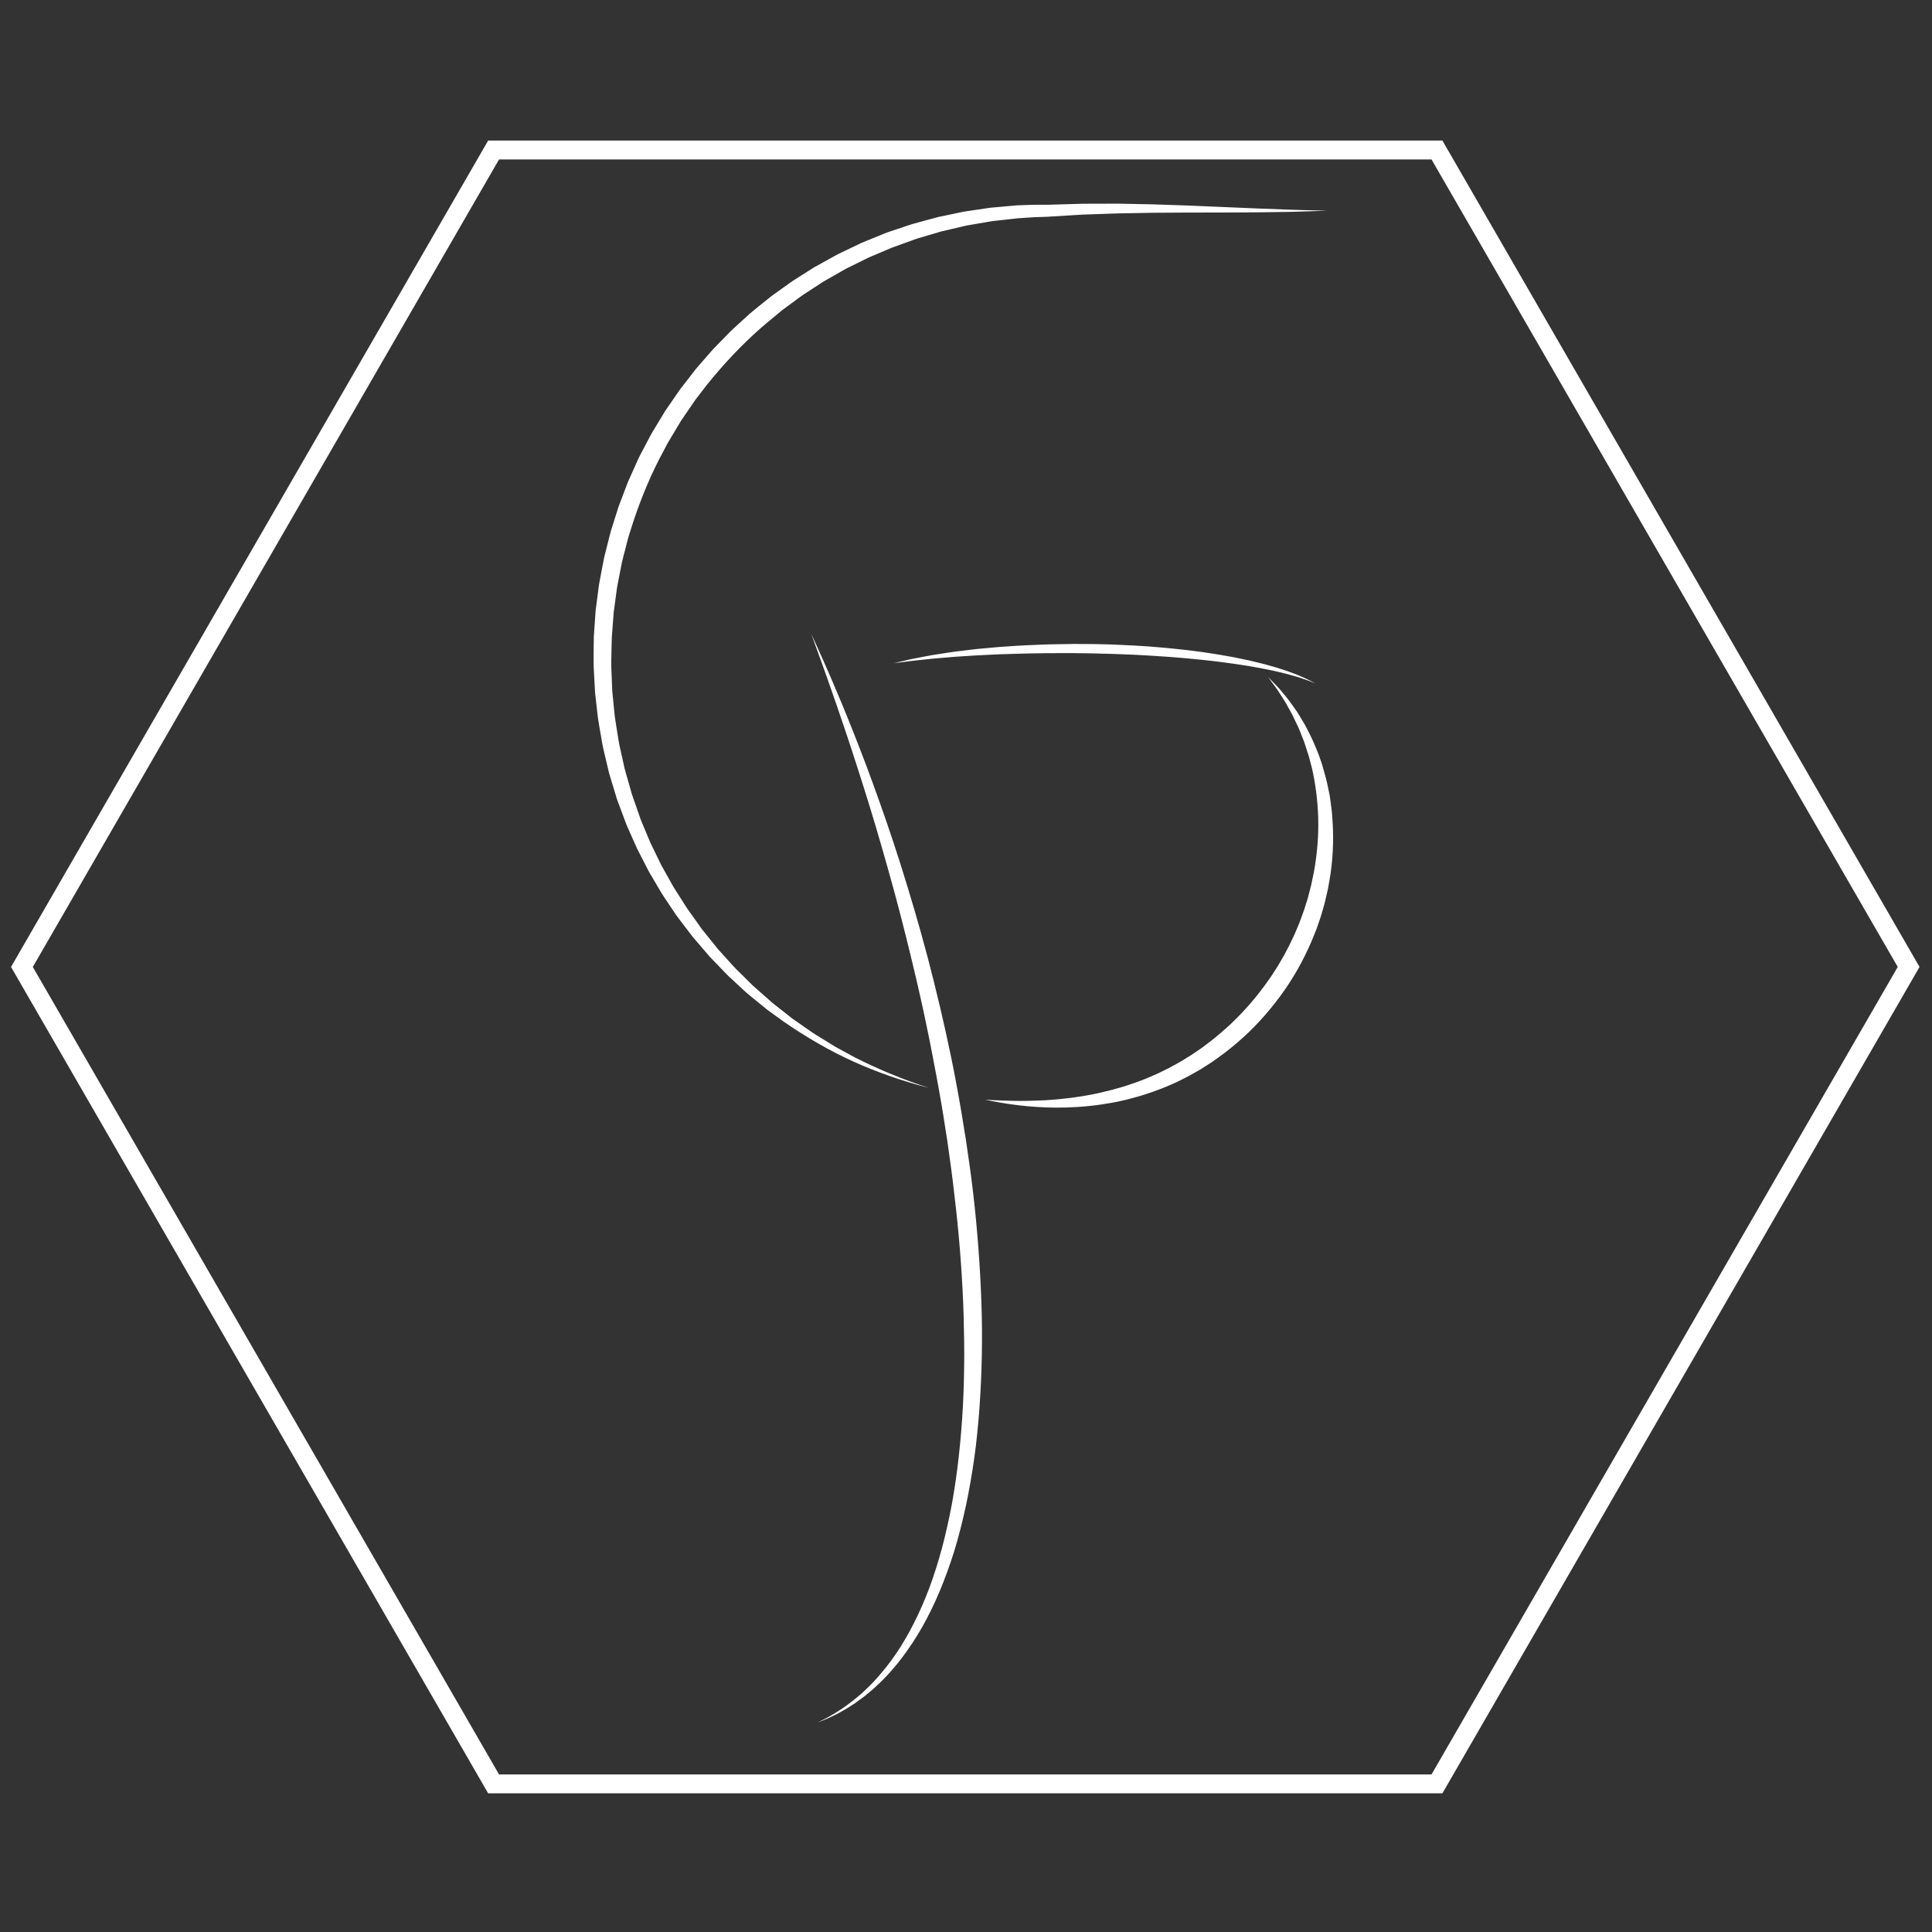 <?xml version="1.0" encoding="utf-8"?>
<!-- Generator: Adobe Illustrator 16.0.3, SVG Export Plug-In . SVG Version: 6.00 Build 0)  -->
<!DOCTYPE svg PUBLIC "-//W3C//DTD SVG 1.1//EN" "http://www.w3.org/Graphics/SVG/1.1/DTD/svg11.dtd">
<svg version="1.1" xmlns="http://www.w3.org/2000/svg" xmlns:xlink="http://www.w3.org/1999/xlink" x="0px" y="0px" width="1024px"
	 height="1024px" viewBox="0 0 1024 1024" enable-background="new 0 0 1024 1024" xml:space="preserve">
<rect x="0" y="0" width="1024" height="1024" fill="#333333" stroke="none"/>
<g id="Calque_3">
	<g>
		<path fill="#fff" d="M492.417,576.624c-13.705-3.507-27.186-8.156-40.162-14.006c-12.975-5.868-25.303-13.129-37.054-21.238l-8.676-6.294
			l-8.31-6.781l-2.071-1.707l-0.259-0.214l-0.129-0.106c0.004,0.01-0.151-0.133-0.179-0.16l-0.487-0.451l-0.974-0.902l-3.894-3.609
			l-3.895-3.608c-1.3-1.199-2.511-2.565-3.771-3.842l-3.747-3.896l-1.874-1.95l-0.934-0.979l-0.875-1.02l-6.999-8.167
			c-1.204-1.334-2.231-2.807-3.334-4.221l-3.264-4.279c-1.073-1.438-2.21-2.832-3.23-4.308l-3-4.473l-2.997-4.477
			c-0.491-0.752-1.019-1.48-1.479-2.252l-1.369-2.319l-5.474-9.29l-4.938-9.592l-1.234-2.399c-0.393-0.809-0.737-1.641-1.108-2.459
			l-2.188-4.935l-2.188-4.938l-0.137-0.309l-0.068-0.154c0.017,0.051-0.1-0.243-0.108-0.27l-0.232-0.622l-0.464-1.244l-0.929-2.487
			l-1.858-4.973l-0.929-2.487c-0.314-0.825-0.625-1.652-0.875-2.536l-3.159-10.437c-0.257-0.871-0.534-1.741-0.773-2.614
			l-0.623-2.629l-1.244-5.261l-1.242-5.263c-0.397-1.758-0.645-3.545-0.973-5.317c-0.593-3.554-1.295-7.095-1.795-10.665
			l-1.222-10.749l-0.3-2.689l-0.147-2.701l-0.292-5.403l-0.29-5.405c-0.093-1.802-0.011-3.607-0.024-5.411
			c0.042-3.607-0.013-7.22,0.111-10.827l0.741-10.806l0.188-2.701l0.353-2.776l0.681-5.265l0.681-5.265
			c0.251-1.763,0.651-3.577,0.971-5.363l1.02-5.378l0.512-2.688l0.259-1.343l0.33-1.314l2.644-10.51
			c0.398-1.764,0.982-3.475,1.519-5.199l1.627-5.169l1.64-5.166l1.924-5.066l1.927-5.066l0.965-2.533
			c0.326-0.842,0.727-1.653,1.086-2.482l4.441-9.891c0.35-0.834,0.783-1.628,1.205-2.427l1.263-2.399l2.528-4.795l1.265-2.397
			c0.419-0.801,0.834-1.603,1.32-2.366l2.806-4.639l2.808-4.637l0.703-1.159l0.351-0.58l0.088-0.145l0.171-0.258l0.188-0.273
			l1.505-2.186l6.031-8.744l6.709-8.651l1.68-2.161l1.774-2.048l3.561-4.083l3.562-4.081c1.226-1.325,2.514-2.593,3.768-3.891
			l3.787-3.873c1.264-1.289,2.502-2.604,3.864-3.792l7.999-7.302c2.732-2.358,5.598-4.561,8.391-6.845l2.107-1.699l1.055-0.847
			l1.1-0.789l4.4-3.154c2.941-2.091,5.823-4.265,8.922-6.123l4.573-2.894l2.287-1.446l1.144-0.723l0.286-0.181l0.143-0.09
			l0.261-0.151l0.581-0.321l9.292-5.139l2.329-1.28l2.461-1.181l4.923-2.357l4.923-2.352c1.652-0.743,3.333-1.378,4.998-2.072
			l5.005-2.039c1.679-0.652,3.312-1.425,5.038-1.949l10.243-3.436c1.693-0.615,3.446-1.038,5.18-1.519l5.21-1.415l5.211-1.4
			l5.282-1.107l5.28-1.105l2.639-0.552c0.88-0.183,1.776-0.279,2.663-0.423l10.666-1.585c0.886-0.152,1.781-0.228,2.677-0.303
			l2.685-0.239l5.367-0.476l2.684-0.237l1.341-0.119l0.335-0.029l0.228-0.015l0.165-0.007l0.663-0.027l5.307-0.196
			c1.753-0.088,3.563-0.091,5.372-0.089l5.416-0.011v6.345l-0.577-0.009l-0.196-6.321l18.583-0.534l18.566-0.054l18.54,0.366
			l18.515,0.626l36.979,1.559l18.486,0.703l18.498,0.492l-18.505,0.588l-18.514,0.275l-18.512,0.094l-18.501,0.02l-18.485,0.113
			l-18.463,0.329l-18.43,0.632l-18.383,1.107l-0.197-6.321l0.595-0.009v6.345l-5.2,0.174c-1.729,0.051-3.46,0.104-5.238,0.25
			l-5.298,0.36l-0.662,0.042l-0.166,0.01c-0.068,0.003,0.004,0.001-0.104,0.011l-0.325,0.036l-1.3,0.146l-2.6,0.291l-5.198,0.58
			l-2.598,0.289c-0.866,0.092-1.732,0.184-2.589,0.352l-10.304,1.771c-0.855,0.158-1.721,0.269-2.569,0.466l-2.545,0.594
			l-5.087,1.187l-5.086,1.184l-5.011,1.472l-5.005,1.48c-1.666,0.502-3.349,0.945-4.972,1.579l-9.814,3.541
			c-1.651,0.546-3.221,1.306-4.83,1.96l-4.801,2.033c-1.592,0.689-3.217,1.327-4.783,2.057l-4.625,2.291l-4.626,2.286l-2.313,1.141
			l-2.306,1.309l-9.221,5.266l-0.576,0.329l-0.434,0.283l-1.09,0.712l-2.181,1.423l-4.361,2.843c-2.957,1.822-5.699,3.958-8.5,6.006
			l-4.19,3.087l-1.047,0.771l-1.002,0.83l-2.002,1.662c-2.654,2.234-5.376,4.388-7.976,6.682
			c-10.415,9.156-19.962,19.336-28.632,30.076l-6.28,8.149l-5.986,8.764l-1.496,2.193l-0.187,0.274
			c-0.101,0.152,0.032-0.053-0.011,0.019l-0.083,0.14l-0.333,0.557l-0.667,1.115l-2.67,4.458l-2.672,4.457
			c-0.464,0.732-0.857,1.504-1.254,2.274l-1.201,2.304c-6.674,12.148-12.016,25.003-16.379,38.149l-1.583,4.952
			c-0.523,1.652-1.094,3.291-1.48,4.982l-2.583,10.073l-0.324,1.259l-0.247,1.262l-0.49,2.525l-0.985,5.049
			c-0.313,1.695-0.697,3.338-0.954,5.077l-0.705,5.262l-0.705,5.262l-0.332,2.488l-0.19,2.594l-0.774,10.376
			c-0.166,3.463-0.156,6.935-0.246,10.403c-0.01,1.734-0.117,3.471-0.049,5.204l0.211,5.202l0.209,5.203l0.104,2.603l0.256,2.591
			l1.034,10.366c0.436,3.444,1.069,6.862,1.592,10.296c0.293,1.711,0.505,3.439,0.866,5.138l1.131,5.086l1.129,5.089l0.564,2.545
			c0.217,0.836,0.469,1.657,0.701,2.486l2.823,9.939c0.209,0.828,0.501,1.664,0.799,2.5l0.873,2.507l1.746,5.014l0.873,2.507
			l0.437,1.253l0.218,0.627l0.205,0.489l2.008,4.816l2.007,4.819c0.341,0.8,0.655,1.613,1.017,2.404l1.144,2.347l4.571,9.396
			l5.105,9.123l1.277,2.282c0.43,0.759,0.927,1.476,1.387,2.216l2.813,4.41l2.81,4.415c0.946,1.466,2.01,2.851,3.009,4.281
			l3.044,4.262c1.031,1.408,1.985,2.878,3.116,4.209l6.569,8.168l0.822,1.022l0.87,0.969l1.747,1.933l3.493,3.871
			c1.187,1.28,2.28,2.61,3.545,3.851l3.779,3.729l3.78,3.729l0.945,0.933l0.472,0.466l0.437,0.388l1.972,1.732l7.874,6.967
			l8.265,6.51l2.068,1.63c0.703,0.524,1.434,1.011,2.15,1.518l4.318,3.015l4.321,3.019c1.456,0.982,2.98,1.859,4.468,2.795
			l4.487,2.772c1.503,0.913,2.962,1.908,4.529,2.708l9.277,5.053C465.842,566.887,478.896,572.317,492.417,576.624z"/>
	</g>
	<g>
		<path fill="#fff" d="M672.092,358.82c0,0,0.963,0.984,2.77,2.83c0.884,0.941,2.033,2.043,3.275,3.446c1.213,1.434,2.596,3.104,4.142,4.994
			c0.812,0.922,1.485,2.003,2.284,3.086c0.78,1.097,1.597,2.244,2.448,3.44c0.885,1.181,1.6,2.533,2.437,3.883
			c0.803,1.369,1.696,2.76,2.509,4.256c3.205,6.004,6.452,13.036,8.968,21.103c1.152,4.052,2.399,8.287,3.224,12.774
			c0.226,1.118,0.48,2.243,0.683,3.385c0.154,1.149,0.311,2.308,0.468,3.475c0.157,1.169,0.314,2.347,0.474,3.533
			c0.188,1.186,0.206,2.392,0.317,3.601c0.813,9.672,0.655,20-0.878,30.521c-0.451,2.616-0.833,5.272-1.358,7.919
			c-0.303,1.315-0.605,2.636-0.909,3.96l-0.459,1.991l-0.229,0.998l-0.115,0.499l-0.166,0.587c-0.362,1.274-0.727,2.553-1.092,3.835
			c-0.359,1.279-0.716,2.56-1.195,3.91c-0.906,2.661-1.791,5.371-2.863,7.932c-4.085,10.401-9.393,20.532-15.885,29.854
			c-6.501,9.309-13.981,17.945-22.267,25.445c-4.175,3.711-8.435,7.267-12.918,10.408c-1.115,0.793-2.227,1.583-3.334,2.37
			c-1.143,0.736-2.281,1.47-3.416,2.2l-1.7,1.092l-0.849,0.541l-0.948,0.543c-1.13,0.641-2.255,1.278-3.375,1.913
			c-2.163,1.296-4.675,2.465-7.012,3.66l-1.771,0.885l-1.777,0.781c-1.186,0.51-2.365,1.017-3.538,1.521
			c-1.163,0.527-2.358,0.955-3.541,1.394c-1.182,0.439-2.357,0.875-3.524,1.309c-2.339,0.854-4.709,1.523-7.011,2.275
			c-2.317,0.702-4.644,1.253-6.909,1.87c-2.278,0.569-4.549,1.017-6.772,1.477c-4.47,0.81-8.802,1.459-12.979,1.874
			c-8.346,0.883-16.024,0.998-22.791,0.765c-6.768-0.262-12.63-0.831-17.423-1.498c-4.802-0.581-8.522-1.375-11.066-1.806
			c-1.273-0.23-2.234-0.461-2.89-0.593c-0.652-0.14-0.989-0.211-0.989-0.211s1.374,0.081,3.951,0.233
			c2.577,0.112,6.349,0.324,11.143,0.393c4.79,0.122,10.605-0.027,17.229-0.345c1.653-0.124,3.359-0.252,5.116-0.384
			c1.755-0.107,3.549-0.381,5.392-0.57c0.921-0.104,1.853-0.208,2.797-0.313c0.938-0.137,1.89-0.274,2.852-0.414
			c1.921-0.286,3.892-0.53,5.878-0.942c3.991-0.696,8.102-1.629,12.311-2.717c2.085-0.62,4.236-1.122,6.375-1.791
			c2.126-0.705,4.308-1.343,6.471-2.127c2.146-0.833,4.354-1.581,6.521-2.508c1.081-0.468,2.168-0.939,3.261-1.413
			c1.094-0.473,2.198-0.934,3.268-1.491c1.078-0.533,2.162-1.069,3.252-1.608l1.644-0.795l1.583-0.87
			c2.121-1.195,4.225-2.234,6.435-3.67c1.096-0.677,2.196-1.357,3.301-2.04l0.728-0.451l0.779-0.536l1.567-1.069
			c1.046-0.713,2.096-1.43,3.149-2.147c1.019-0.768,2.04-1.538,3.065-2.31c4.112-3.07,8.025-6.492,11.892-10.012
			c7.607-7.182,14.582-15.267,20.621-24.001c0.793-1.066,1.503-2.188,2.221-3.304l2.162-3.343l2.008-3.431
			c0.657-1.15,1.366-2.271,1.952-3.457c1.203-2.354,2.508-4.652,3.582-7.056c0.563-1.19,1.124-2.379,1.684-3.565
			c0.505-1.21,1.009-2.419,1.512-3.625c1.064-2.412,1.867-4.821,2.755-7.212c0.458-1.162,0.854-2.446,1.251-3.725
			c0.399-1.272,0.798-2.541,1.194-3.806l0.075-0.236l0.037-0.119c-0.002,0.009,0.057-0.187,0.005-0.011l0.119-0.465l0.239-0.929
			l0.479-1.854c0.319-1.234,0.638-2.465,0.955-3.69c0.554-2.47,1.023-4.94,1.537-7.384c1.745-9.825,2.476-19.511,2.182-28.685
			c-0.316-9.172-1.485-17.824-3.253-25.686c-0.514-1.948-1.016-3.856-1.507-5.721c-0.127-0.465-0.234-0.935-0.376-1.39
			c-0.151-0.452-0.302-0.901-0.452-1.348c-0.292-0.897-0.581-1.783-0.866-2.658c-0.283-0.878-0.563-1.744-0.839-2.599
			c-0.263-0.862-0.64-1.663-0.948-2.48c-0.646-1.626-1.275-3.207-1.885-4.737c-0.648-1.515-1.383-2.932-2.035-4.331
			c-0.333-0.697-0.66-1.382-0.98-2.054c-0.307-0.681-0.623-1.34-0.986-1.956c-0.694-1.254-1.359-2.458-1.996-3.608
			c-0.655-1.138-1.203-2.287-1.882-3.257c-1.295-1.989-2.449-3.781-3.442-5.36c-1.042-1.549-2.038-2.797-2.79-3.845
			C672.903,359.933,672.092,358.82,672.092,358.82z"/>
	</g>
</g>
<g id="Calque_4">
	<g>
		<path fill="#fff" d="M430.024,336.073c0,0,1.003,2.195,2.885,6.31c1.877,4.115,4.601,10.166,7.939,17.933c1.646,3.892,3.467,8.201,5.45,12.893
			c1.947,4.707,4.006,9.816,6.173,15.291c4.337,10.947,9.059,23.372,13.882,37.048c4.855,13.666,9.836,28.577,14.652,44.494
			c4.838,15.909,9.66,32.785,14.009,50.414c1.071,4.411,2.151,8.859,3.238,13.34c1.025,4.496,2.057,9.024,3.096,13.581
			c2.008,9.129,3.967,18.389,5.662,27.778c1.773,9.375,3.339,18.867,4.852,28.406c1.424,9.554,2.816,19.154,3.932,28.794
			c2.237,19.277,3.67,38.657,4.363,57.771c0.688,19.119,0.253,37.982-1.028,56.187c-0.143,2.276-0.372,4.539-0.553,6.794
			s-0.386,4.498-0.637,6.727c-0.244,2.229-0.45,4.451-0.722,6.656c-0.293,2.202-0.584,4.393-0.873,6.572
			c-1.255,8.705-2.715,17.191-4.471,25.391c-1.793,8.192-3.795,16.11-6.102,23.666c-2.368,7.54-4.989,14.722-7.815,21.49
			c-2.848,6.762-5.977,13.077-9.262,18.905c-3.288,5.831-6.879,11.088-10.428,15.874c-0.921,1.173-1.827,2.327-2.718,3.461
			c-0.87,1.149-1.854,2.18-2.75,3.244c-1.775,2.146-3.697,4.03-5.486,5.882c-0.889,0.932-1.858,1.75-2.751,2.6
			c-0.919,0.825-1.764,1.688-2.687,2.427c-0.909,0.752-1.797,1.486-2.663,2.202c-0.433,0.356-0.861,0.709-1.284,1.057
			c-0.441,0.324-0.877,0.645-1.307,0.96c-1.724,1.256-3.315,2.492-4.937,3.482c-1.602,1.016-3.063,2.021-4.531,2.788
			c-1.449,0.792-2.757,1.575-4.007,2.198c-1.258,0.604-2.401,1.153-3.425,1.646c-1.011,0.514-1.944,0.882-2.749,1.198
			c-0.802,0.321-1.477,0.592-2.02,0.81c-1.085,0.434-1.645,0.658-1.645,0.658s0.539-0.271,1.583-0.798
			c0.521-0.263,1.169-0.588,1.938-0.976c0.77-0.386,1.666-0.819,2.632-1.405c3.961-2.146,9.544-5.741,15.913-11.151
			c0.4-0.335,0.805-0.676,1.215-1.02c0.391-0.367,0.787-0.739,1.188-1.115c0.8-0.754,1.619-1.526,2.458-2.316
			c0.851-0.776,1.623-1.676,2.464-2.536c0.817-0.886,1.705-1.736,2.512-2.701c3.302-3.785,6.699-8.021,9.944-12.823
			c6.482-9.608,12.444-21.322,17.466-34.673c2.468-6.693,4.723-13.783,6.719-21.218c1.946-7.45,3.72-15.217,5.212-23.272
			c2.932-16.126,4.772-33.357,5.789-51.241c0.495-8.944,0.689-18.058,0.732-27.284c-0.033-4.615-0.033-9.257-0.175-13.923
			c-0.047-4.666-0.242-9.355-0.391-14.063c-0.792-18.829-2.338-37.939-4.641-56.972c-1.043-9.528-2.363-19.027-3.714-28.484
			c-1.439-9.445-2.931-18.847-4.631-28.139c-0.811-4.653-1.71-9.271-2.583-13.872c-0.83-4.607-1.788-9.168-2.673-13.715
			c-0.947-4.534-1.888-9.041-2.822-13.517c-0.998-4.462-1.988-8.893-2.971-13.286c-4.082-17.541-8.272-34.452-12.613-50.398
			c-2.151-7.979-4.391-15.699-6.522-23.18c-1.089-3.734-2.16-7.405-3.21-11.009c-1.088-3.593-2.155-7.119-3.201-10.573
			c-2.135-6.895-4.208-13.496-6.231-19.759c-1.978-6.279-3.953-12.204-5.8-17.776c-1.888-5.56-3.656-10.763-5.29-15.575
			c-1.674-4.8-3.21-9.209-4.599-13.192c-1.417-3.973-2.683-7.521-3.784-10.606c-1.119-3.083-2.07-5.705-2.842-7.832
			C430.843,338.343,430.024,336.073,430.024,336.073z"/>
	</g>
	<g>
		<path fill="#fff" d="M473.649,351.538l5.819-1.381c1.94-0.462,3.877-0.919,5.843-1.277l5.887-1.13c1.965-0.387,3.937-0.702,5.91-1.002
			l5.922-0.923c1.974-0.317,3.959-0.528,5.941-0.779l5.95-0.731c1.982-0.266,3.972-0.431,5.961-0.615l5.969-0.546
			c1.989-0.2,3.982-0.323,5.976-0.463l5.979-0.412c1.994-0.135,3.989-0.24,5.985-0.309l5.988-0.247
			c1.996-0.072,4.115-0.19,6.113-0.215c3.994-0.101,8.107-0.144,12.107-0.199v4.847l-1,0.004v-4.854l8.172,0.033
			c2.747-0.009,5.459,0.077,8.205,0.125c2.748,0.052,5.476,0.142,8.22,0.278c2.744,0.133,5.482,0.227,8.225,0.392l8.223,0.51
			c2.742,0.188,5.477,0.454,8.215,0.688c2.738,0.216,5.468,0.558,8.202,0.833c2.735,0.27,5.463,0.618,8.189,0.965l4.088,0.54
			l4.078,0.631c2.719,0.411,5.435,0.838,8.141,1.343l4.062,0.723c1.351,0.257,2.694,0.562,4.042,0.84l4.036,0.854l4.017,0.958
			c1.337,0.331,2.68,0.621,4.008,0.986l3.977,1.119c2.659,0.699,5.262,1.634,7.886,2.447c1.299,0.455,2.582,0.963,3.871,1.442
			l1.93,0.728l1.896,0.822c1.254,0.567,2.528,1.079,3.747,1.719l3.64,1.92l-3.813-1.521c-1.265-0.51-2.594-0.863-3.877-1.318
			l-1.938-0.646l-1.971-0.551c-1.315-0.36-2.619-0.749-3.939-1.084c-2.658-0.614-5.275-1.348-7.958-1.848
			c-2.668-0.552-5.332-1.101-8.019-1.561l-4.019-0.72l-4.04-0.616c-2.688-0.429-5.389-0.788-8.088-1.151
			c-2.694-0.389-5.4-0.701-8.108-0.998l-4.06-0.458l-4.068-0.384c-2.71-0.276-5.419-0.555-8.137-0.755
			c-2.718-0.205-5.427-0.477-8.149-0.623l-8.157-0.526l-8.163-0.438c-2.722-0.141-5.447-0.212-8.17-0.321
			c-2.723-0.123-5.448-0.157-8.174-0.231c-2.725-0.07-5.381-0.179-8.107-0.191l-8.111-0.1v-4.854l1,0.004v4.847
			c-4,0.021-8.061,0.053-12.029,0.028c-1.986-0.024-4.03,0.044-6.015,0.067l-5.982,0.098c-1.985,0.02-3.984,0.075-5.967,0.16
			l-5.959,0.177c-1.983,0.058-3.974,0.1-5.954,0.218l-5.948,0.299c-1.981,0.116-3.971,0.16-5.949,0.312l-5.944,0.39
			c-1.98,0.138-3.967,0.235-5.942,0.438l-5.938,0.5c-1.983,0.156-3.963,0.327-5.931,0.569l-5.928,0.629
			c-1.982,0.173-3.951,0.497-5.931,0.736L473.649,351.538z"/>
	</g>
	<polygon fill="none" stroke="#fff" stroke-width="10" stroke-miterlimit="10" points="261.617,945.5 11.617,512.5 261.617,79.5 
		761.617,79.5 1011.617,512.5 761.617,945.5 	"/>
</g>
</svg>
